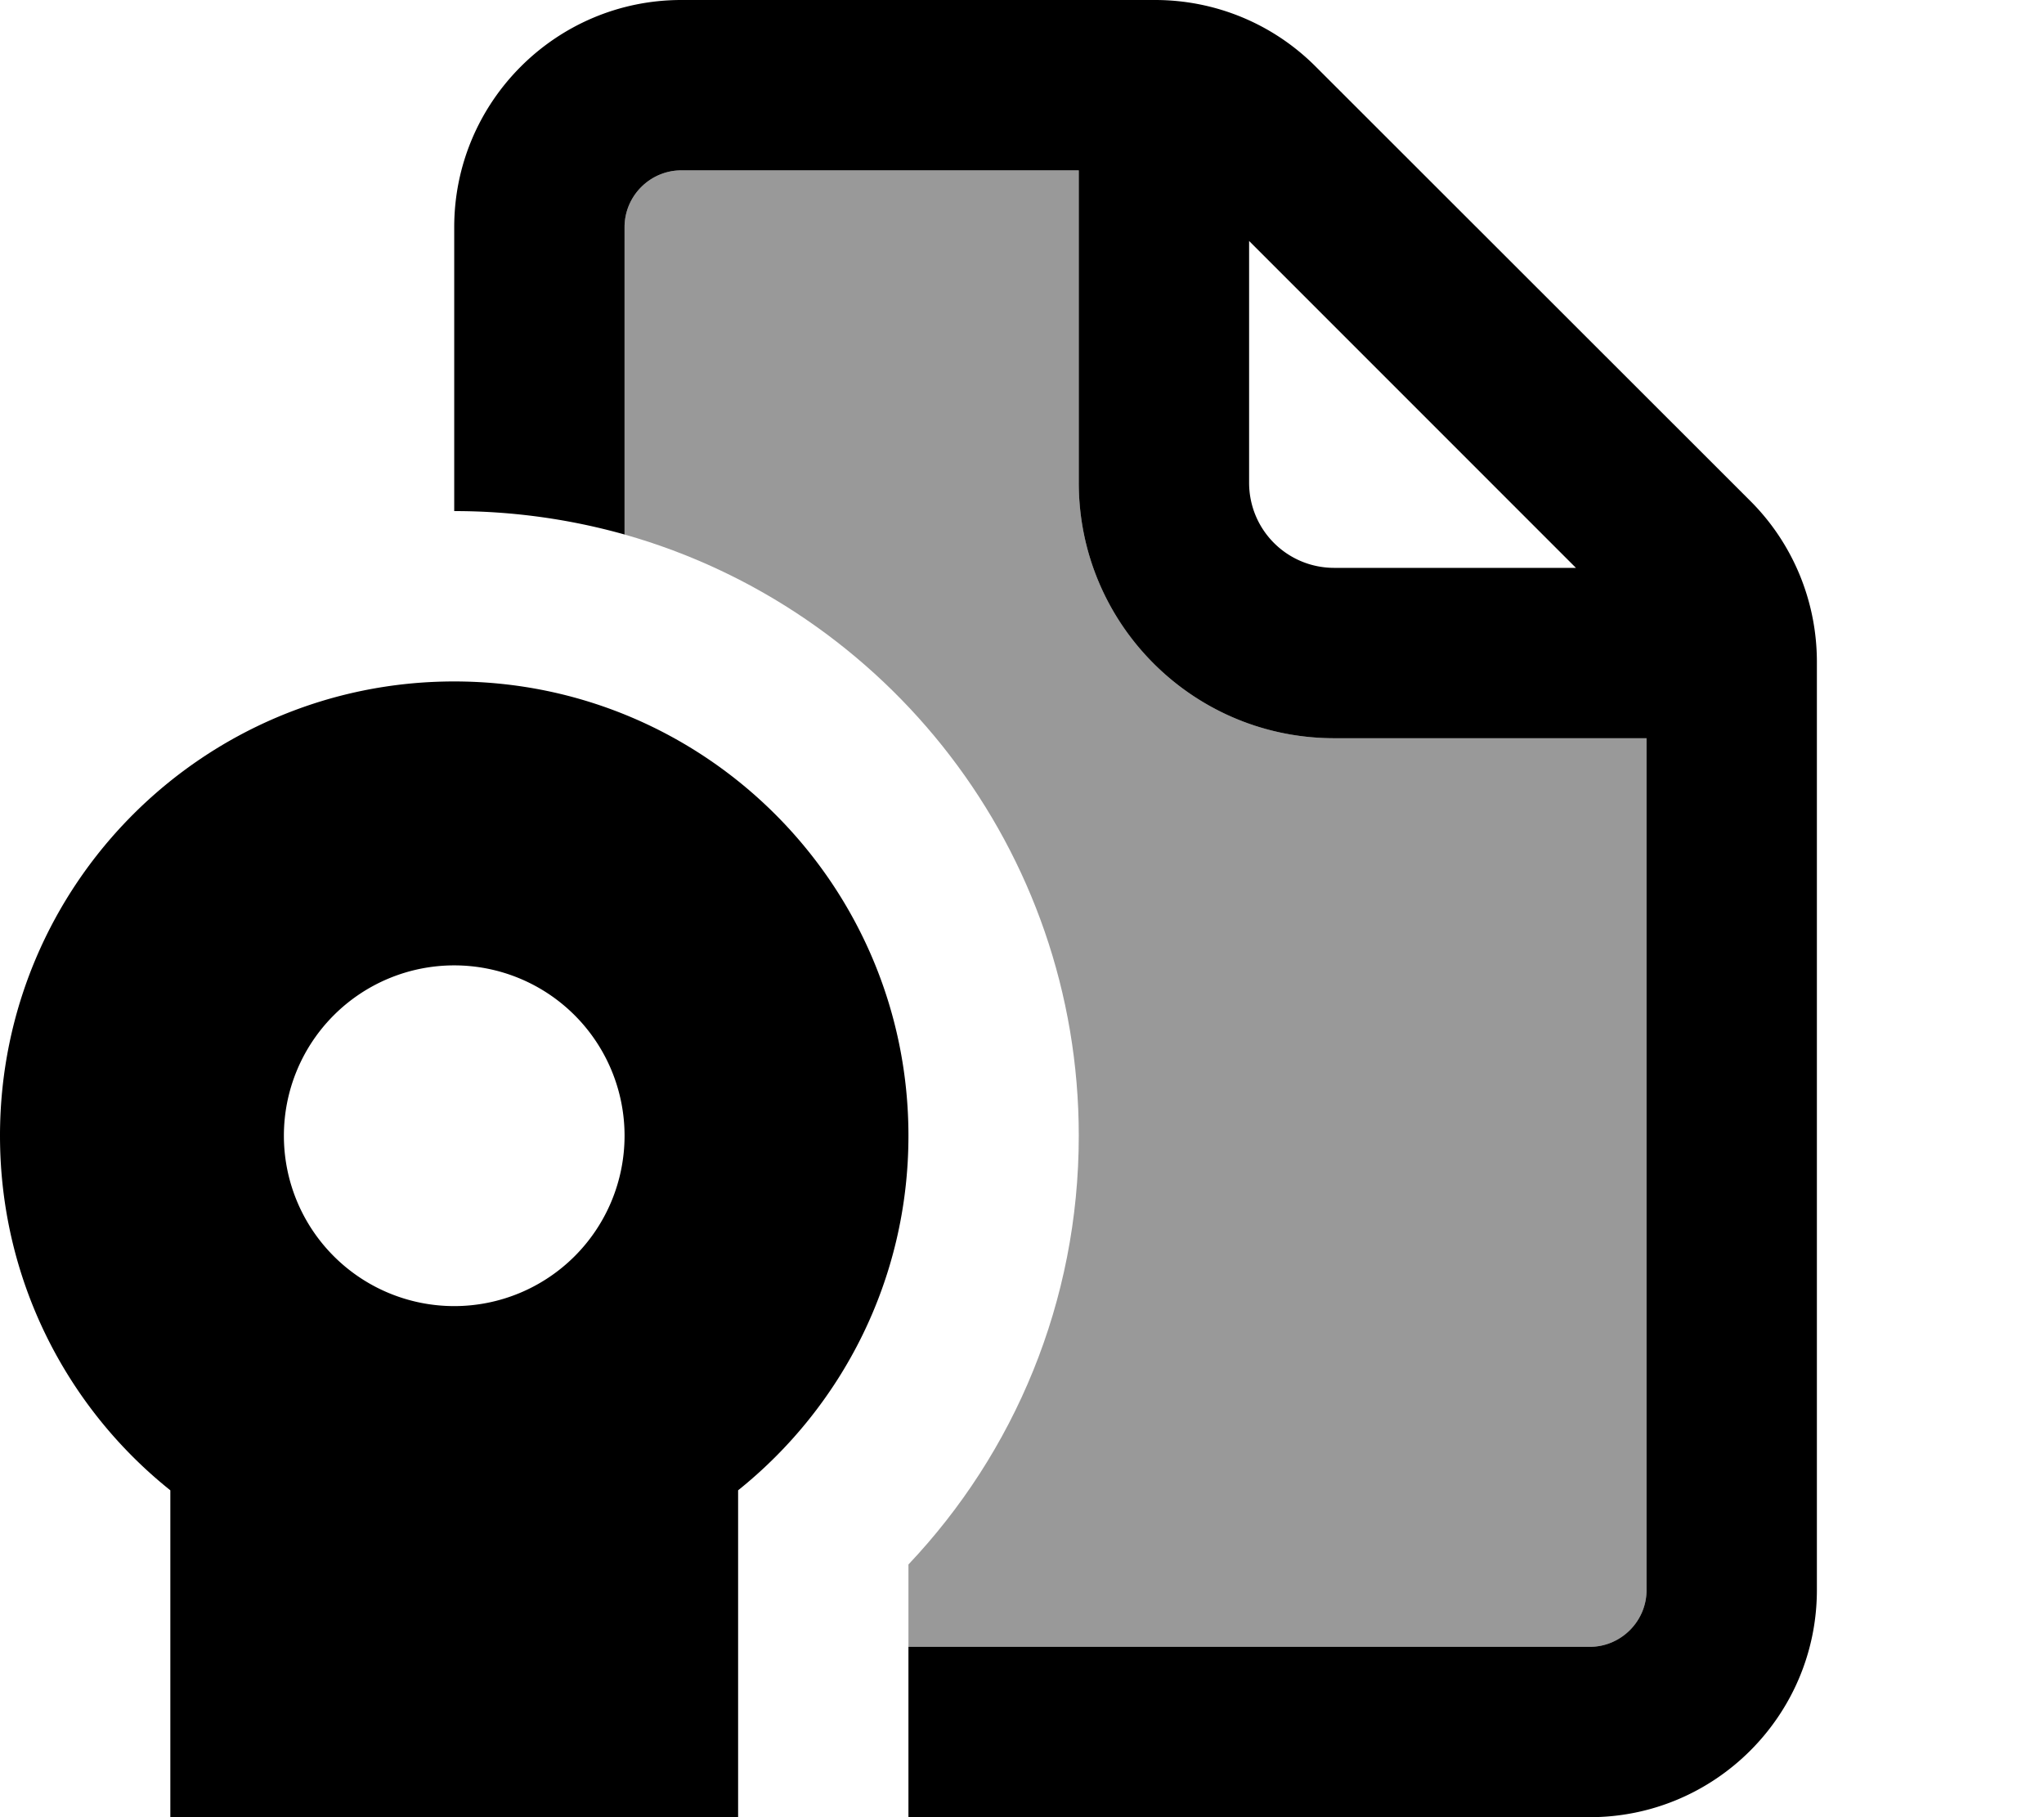 <svg xmlns="http://www.w3.org/2000/svg" viewBox="0 0 576 512"><!--! Font Awesome Pro 7.0.0 by @fontawesome - https://fontawesome.com License - https://fontawesome.com/license (Commercial License) Copyright 2025 Fonticons, Inc. --><path style="fill:currentColor;opacity:.4" d="M176 64c0-8.8 7.2-16 16-16l112 0 0 88c0 39.8 32.2 72 72 72l88 0 0 240c0 8.8-7.2 16-16 16l-192 0 0-23.2c29.8-31.5 48-74 48-120.8 0-80.6-54.1-148.5-128-169.4L176 64z"/><path style="fill:currentColor;opacity:1" d="M192 48l112 0 0 88c0 39.8 32.2 72 72 72l88 0 0 240c0 8.8-7.2 16-16 16l-192 0 0 48 192 0c35.3 0 64-28.7 64-64l0-261.5c0-17-6.7-33.3-18.7-45.3L370.7 18.7C358.7 6.7 342.5 0 325.5 0L192 0c-35.3 0-64 28.7-64 64l0 80c16.6 0 32.7 2.3 48 6.6L176 64c0-8.8 7.2-16 16-16zM352 67.9l92.1 92.1-68.1 0c-13.3 0-24-10.7-24-24l0-68.1zM256 320c0-70.7-57.3-128-128-128S0 249.3 0 320c0 40.4 18.7 76.5 48 99.9L48 525c0 10.5 8.5 19 19 19 3.3 0 6.5-.9 9.4-2.5L128 512 179.6 541.5c2.9 1.6 6.1 2.5 9.4 2.5 10.5 0 19-8.5 19-19l0-105.1c29.3-23.5 48-59.5 48-99.9zM128 272a48 48 0 1 1 0 96 48 48 0 1 1 0-96z"/></svg>